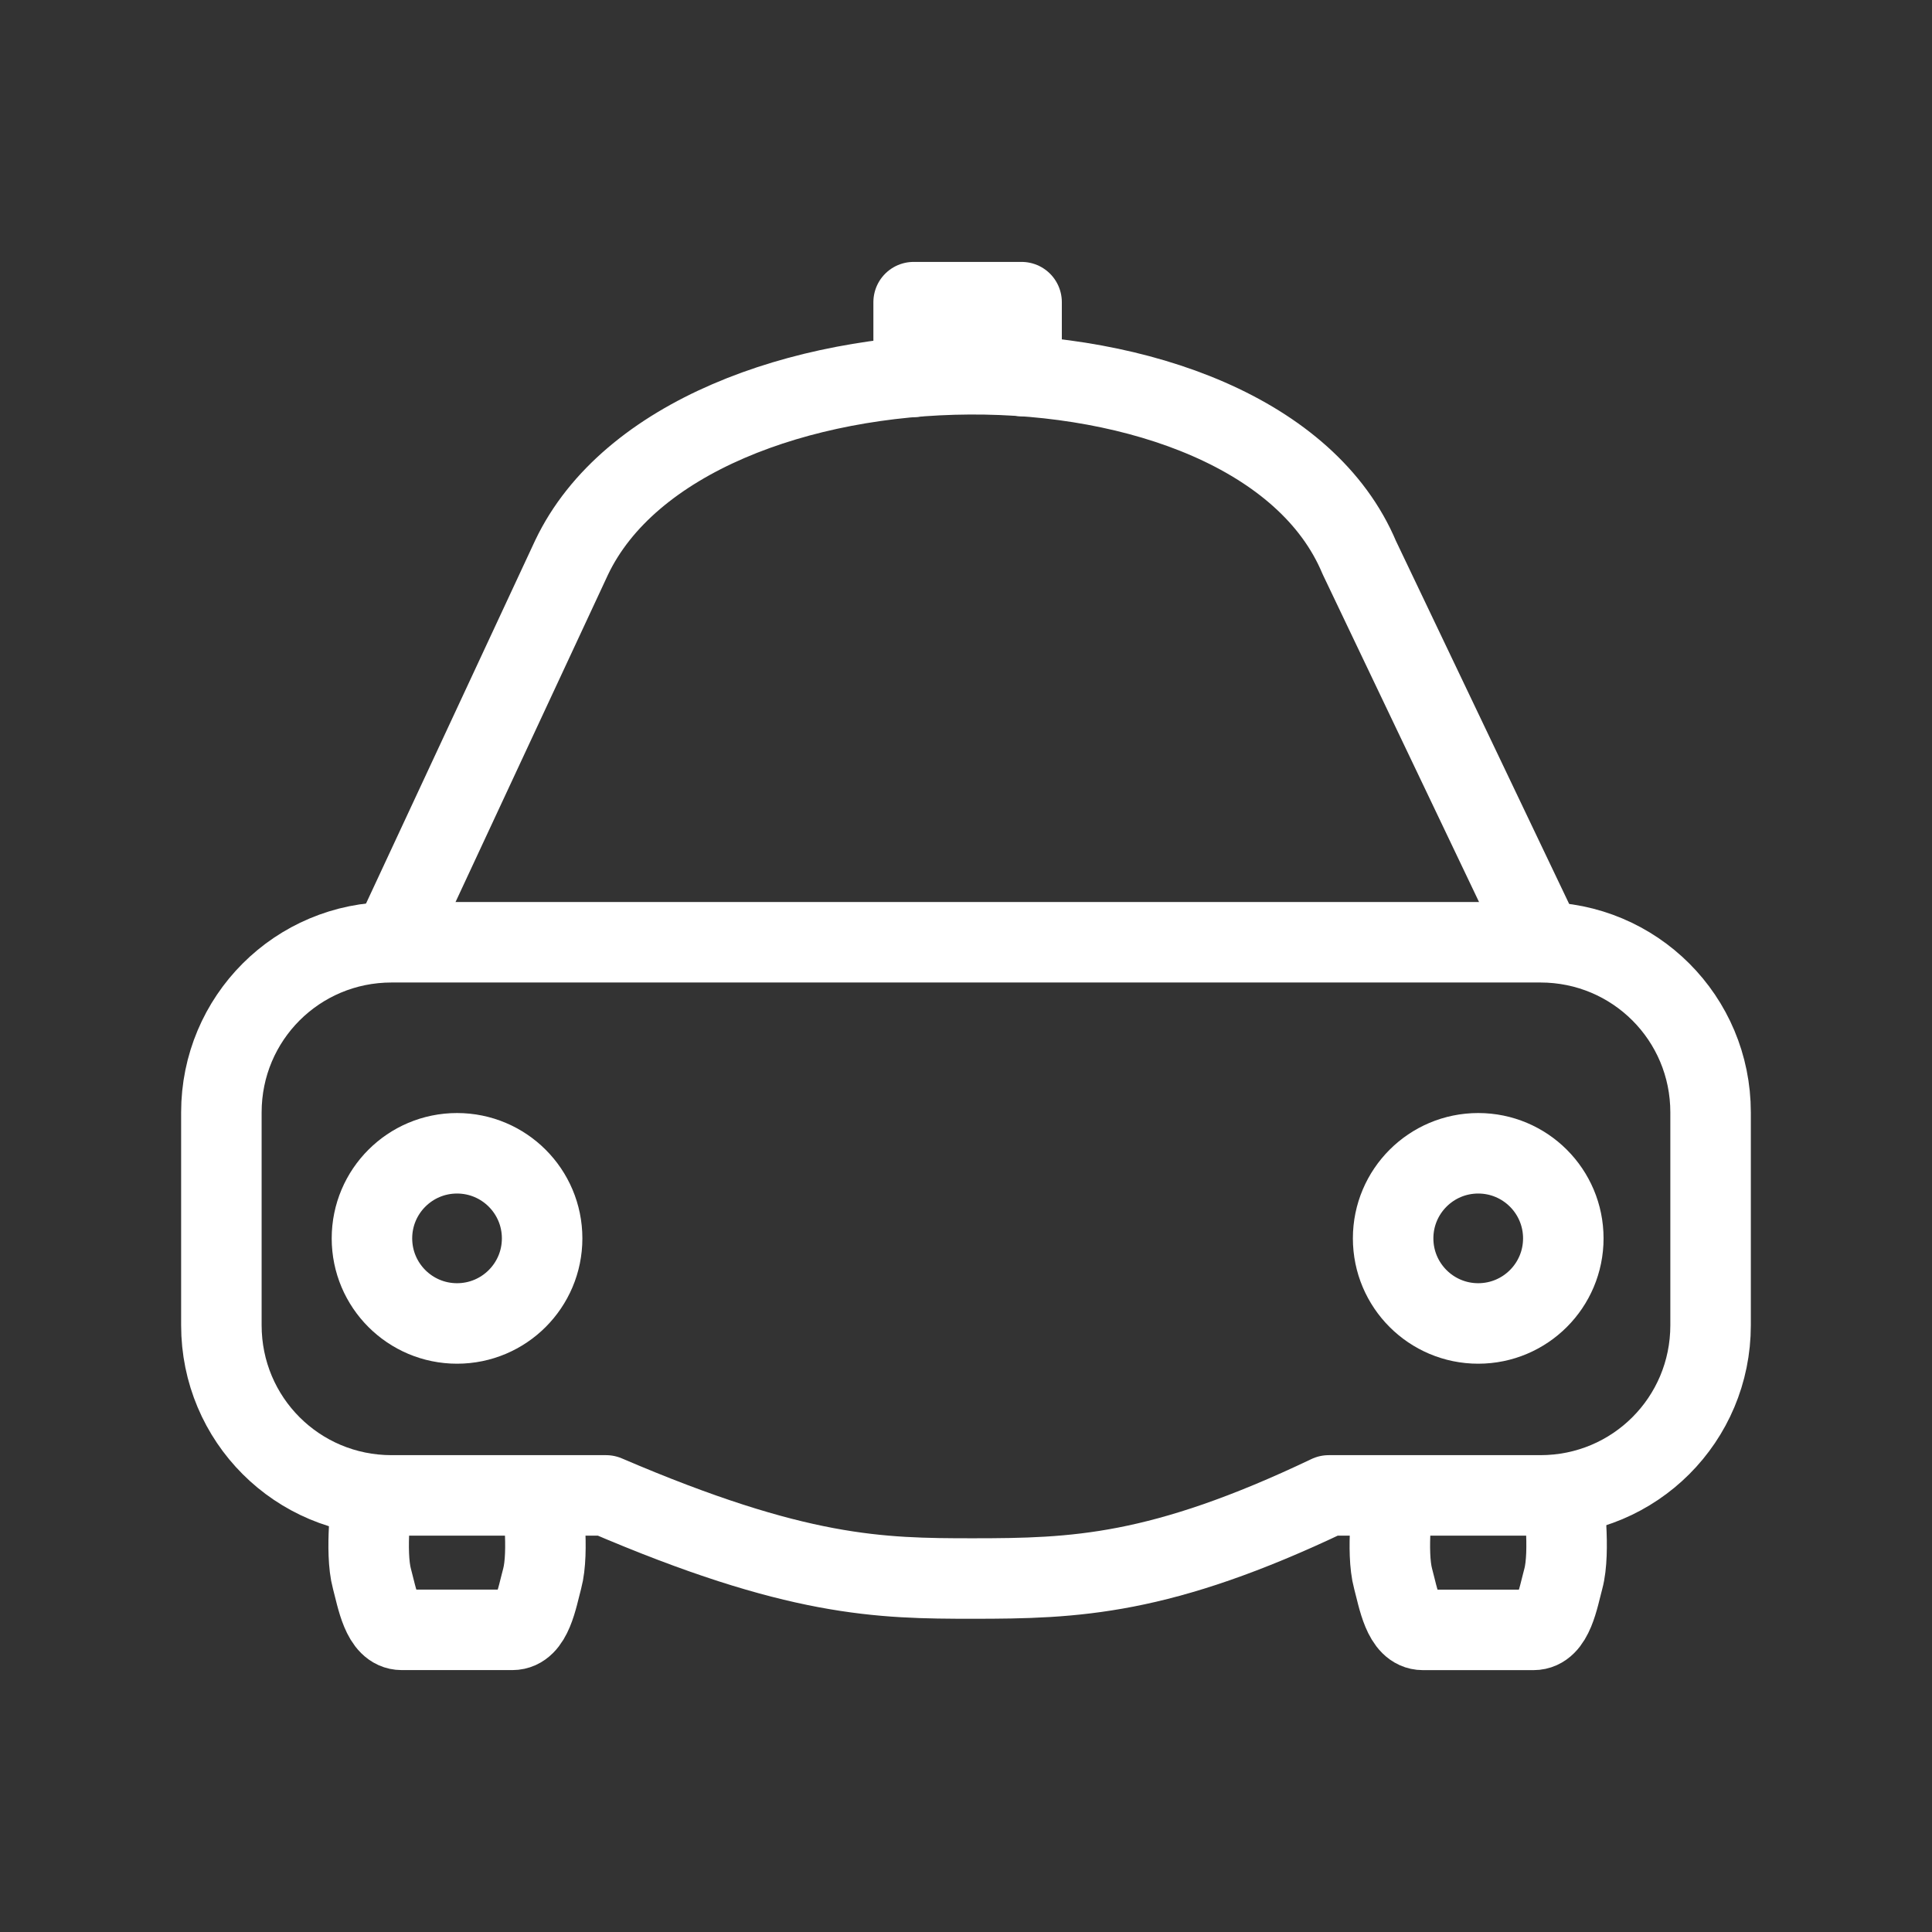 <?xml version="1.0" encoding="UTF-8"?><svg id="a" xmlns="http://www.w3.org/2000/svg" viewBox="0 0 48 48"><rect x="0" y="0" width="48" height="48" fill="#333333" stroke="none"/><defs><style>.b{stroke-width:2px;fill:none;stroke:#fff;stroke-linecap:round;stroke-linejoin:round;}</style></defs><path class="b" d="m9.241,37.195s-.184,1.349,0,2.03c.128.473.251,1.268.74,1.268h2.748c.489,0,.612-.796.74-1.268.184-.68,0-2.03,0-2.03"/><path class="b" d="m34.612,37.224s-.184,1.32,0,2.001c.128.473.251,1.269.74,1.269h2.748c.489,0,.612-.797.74-1.269.184-.68,0-2.063,0-2.063"/><circle class="b" cx="11.355" cy="30.767" r="2.114"/><path class="b" d="m9.769,23.367l4.432-9.515c2.847-5.979,16.982-6.163,19.57,0l4.54,9.515"/><circle class="b" cx="36.726" cy="30.767" r="2.114"/><path class="b" d="m9.728,23.41c-2.343,0-4.228,1.886-4.228,4.228v5.287c0,2.343,1.886,4.228,4.228,4.228h5.329c4.742,2.033,6.797,2.065,9.114,2.065,2.53,0,4.658-.07,8.841-2.065h5.259c2.343,0,4.228-1.886,4.228-4.228v-5.287c0-2.343-1.886-4.228-4.228-4.228,0,0-28.543,0-28.543,0Z"/><path class="b" d="m25.381,9.341v-1.834h-2.682v1.855"/></svg>